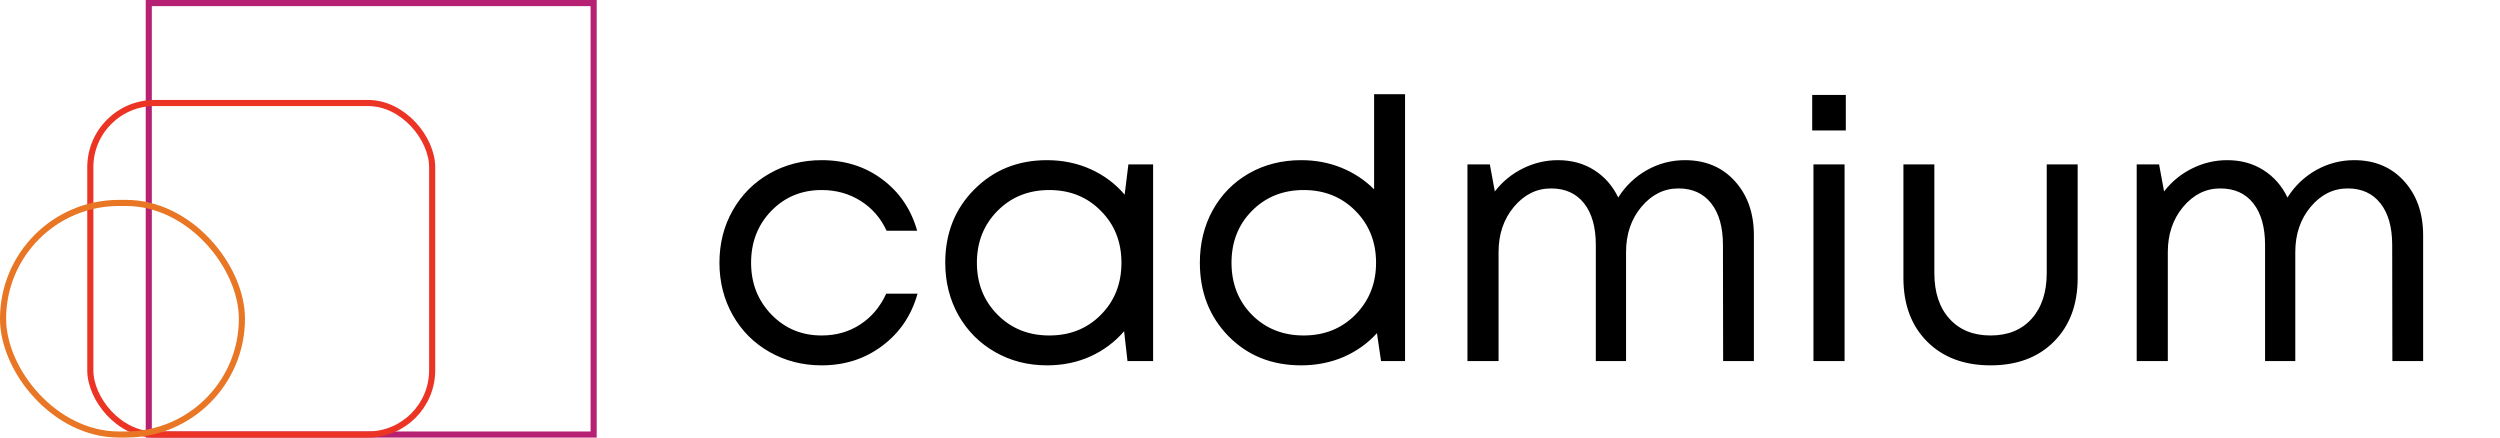 <svg width="817" height="143" viewBox="0 0 817 143" fill="none" xmlns="http://www.w3.org/2000/svg">
<path d="M268.524 119.395C262.287 119.395 256.612 117.942 251.499 115.037C246.386 112.131 242.376 108.122 239.471 103.009C236.566 97.857 235.113 92.143 235.113 85.868C235.113 79.553 236.566 73.84 239.471 68.727C242.376 63.613 246.386 59.604 251.499 56.699C256.612 53.794 262.287 52.341 268.524 52.341C276.155 52.341 282.76 54.433 288.338 58.616C293.955 62.8 297.751 68.397 299.727 75.409H289.732C287.834 71.264 285.007 68.01 281.249 65.647C277.492 63.284 273.25 62.102 268.524 62.102C261.939 62.102 256.438 64.388 252.022 68.959C247.645 73.491 245.456 79.127 245.456 85.868C245.456 92.569 247.664 98.205 252.08 102.776C256.496 107.347 261.977 109.633 268.524 109.633C273.25 109.633 277.453 108.432 281.133 106.03C284.813 103.629 287.641 100.278 289.616 95.978H299.843C297.867 103.067 294.032 108.742 288.338 113.003C282.682 117.264 276.078 119.395 268.524 119.395ZM368.756 53.735H376.833V118H368.465L367.361 108.238C364.34 111.763 360.66 114.514 356.321 116.489C352.021 118.426 347.296 119.395 342.144 119.395C335.907 119.395 330.251 117.942 325.177 115.037C320.102 112.131 316.112 108.122 313.207 103.009C310.34 97.857 308.907 92.143 308.907 85.868C308.907 76.261 312.064 68.281 318.378 61.928C324.731 55.537 332.653 52.341 342.144 52.341C347.296 52.341 352.06 53.329 356.438 55.304C360.815 57.28 364.514 60.05 367.536 63.613L368.756 53.735ZM325.99 102.834C330.484 107.367 336.12 109.633 342.899 109.633C349.678 109.633 355.295 107.386 359.75 102.893C364.243 98.36 366.49 92.685 366.49 85.868C366.49 79.05 364.243 73.394 359.75 68.901C355.295 64.369 349.678 62.102 342.899 62.102C336.12 62.102 330.484 64.369 325.99 68.901C321.497 73.433 319.25 79.089 319.25 85.868C319.25 92.647 321.497 98.302 325.99 102.834ZM449.058 30.784H459.168V118H451.324L449.987 108.877C446.966 112.209 443.325 114.804 439.063 116.664C434.802 118.484 430.193 119.395 425.234 119.395C415.628 119.395 407.706 116.218 401.469 109.865C395.233 103.474 392.114 95.474 392.114 85.868C392.114 79.515 393.509 73.801 396.298 68.727C399.126 63.613 403.057 59.604 408.093 56.699C413.168 53.794 418.882 52.341 425.234 52.341C429.96 52.341 434.357 53.174 438.424 54.839C442.492 56.505 446.036 58.849 449.058 61.87V30.784ZM409.139 102.893C413.633 107.386 419.269 109.633 426.048 109.633C432.827 109.633 438.463 107.367 442.957 102.834C447.45 98.263 449.697 92.608 449.697 85.868C449.697 79.089 447.45 73.433 442.957 68.901C438.463 64.369 432.827 62.102 426.048 62.102C419.269 62.102 413.633 64.369 409.139 68.901C404.684 73.394 402.457 79.05 402.457 85.868C402.457 92.685 404.684 98.36 409.139 102.893ZM550.626 52.341C557.366 52.341 562.809 54.626 566.954 59.197C571.098 63.768 573.171 69.676 573.171 76.919V118H563.119L563.061 80.057C563.061 74.247 561.782 69.714 559.226 66.46C556.669 63.206 553.105 61.58 548.534 61.58C543.808 61.58 539.76 63.594 536.39 67.623C533.059 71.612 531.393 76.532 531.393 82.381V118H521.515V80.057C521.515 74.247 520.237 69.714 517.68 66.46C515.124 63.206 511.521 61.58 506.873 61.58C502.147 61.58 498.099 63.594 494.729 67.623C491.397 71.612 489.731 76.532 489.731 82.381V118H479.563V53.735H486.884L488.511 62.567C490.99 59.352 494.031 56.854 497.634 55.072C501.275 53.251 505.11 52.341 509.139 52.341C513.632 52.341 517.583 53.425 520.992 55.595C524.401 57.764 527.016 60.747 528.836 64.543C531.238 60.747 534.356 57.764 538.191 55.595C542.065 53.425 546.21 52.341 550.626 52.341ZM592.229 42.637V31.016H603.211V42.637H592.229ZM592.636 118V53.735H602.805V118H592.636ZM650.509 119.395C641.871 119.395 634.956 116.799 629.766 111.608C624.614 106.418 622.038 99.503 622.038 90.865V53.735H632.148V89.238C632.148 95.552 633.794 100.53 637.087 104.171C640.38 107.812 644.854 109.633 650.509 109.633C656.204 109.633 660.678 107.812 663.932 104.171C667.224 100.491 668.871 95.513 668.871 89.238V53.735H678.981V90.865C678.981 99.503 676.405 106.418 671.253 111.608C666.101 116.799 659.186 119.395 650.509 119.395ZM769.335 52.341C776.075 52.341 781.518 54.626 785.663 59.197C789.807 63.768 791.88 69.676 791.88 76.919V118H781.828L781.77 80.057C781.77 74.247 780.491 69.714 777.935 66.46C775.378 63.206 771.814 61.58 767.243 61.58C762.517 61.58 758.469 63.594 755.099 67.623C751.768 71.612 750.102 76.532 750.102 82.381V118H740.224V80.057C740.224 74.247 738.946 69.714 736.389 66.46C733.833 63.206 730.23 61.58 725.582 61.58C720.856 61.58 716.808 63.594 713.438 67.623C710.106 71.612 708.44 76.532 708.44 82.381V118H698.272V53.735H705.593L707.22 62.567C709.699 59.352 712.74 56.854 716.343 55.072C719.984 53.251 723.819 52.341 727.848 52.341C732.341 52.341 736.292 53.425 739.701 55.595C743.11 57.764 745.725 60.747 747.545 64.543C749.947 60.747 753.065 57.764 756.9 55.595C760.774 53.425 764.919 52.341 769.335 52.341Z" fill="#000000"/>
<rect x="48.62" y="1" width="145.38" height="141" stroke="#B72174" stroke-width="2"/>
<rect x="29.514" y="33.66" width="111.719" height="108.339" rx="21" stroke="#EC3425" stroke-width="2"/>
<rect x="1" y="66.321" width="78.058" height="75.679" rx="37.84" stroke="#E87625" stroke-width="2"/>
</svg>
